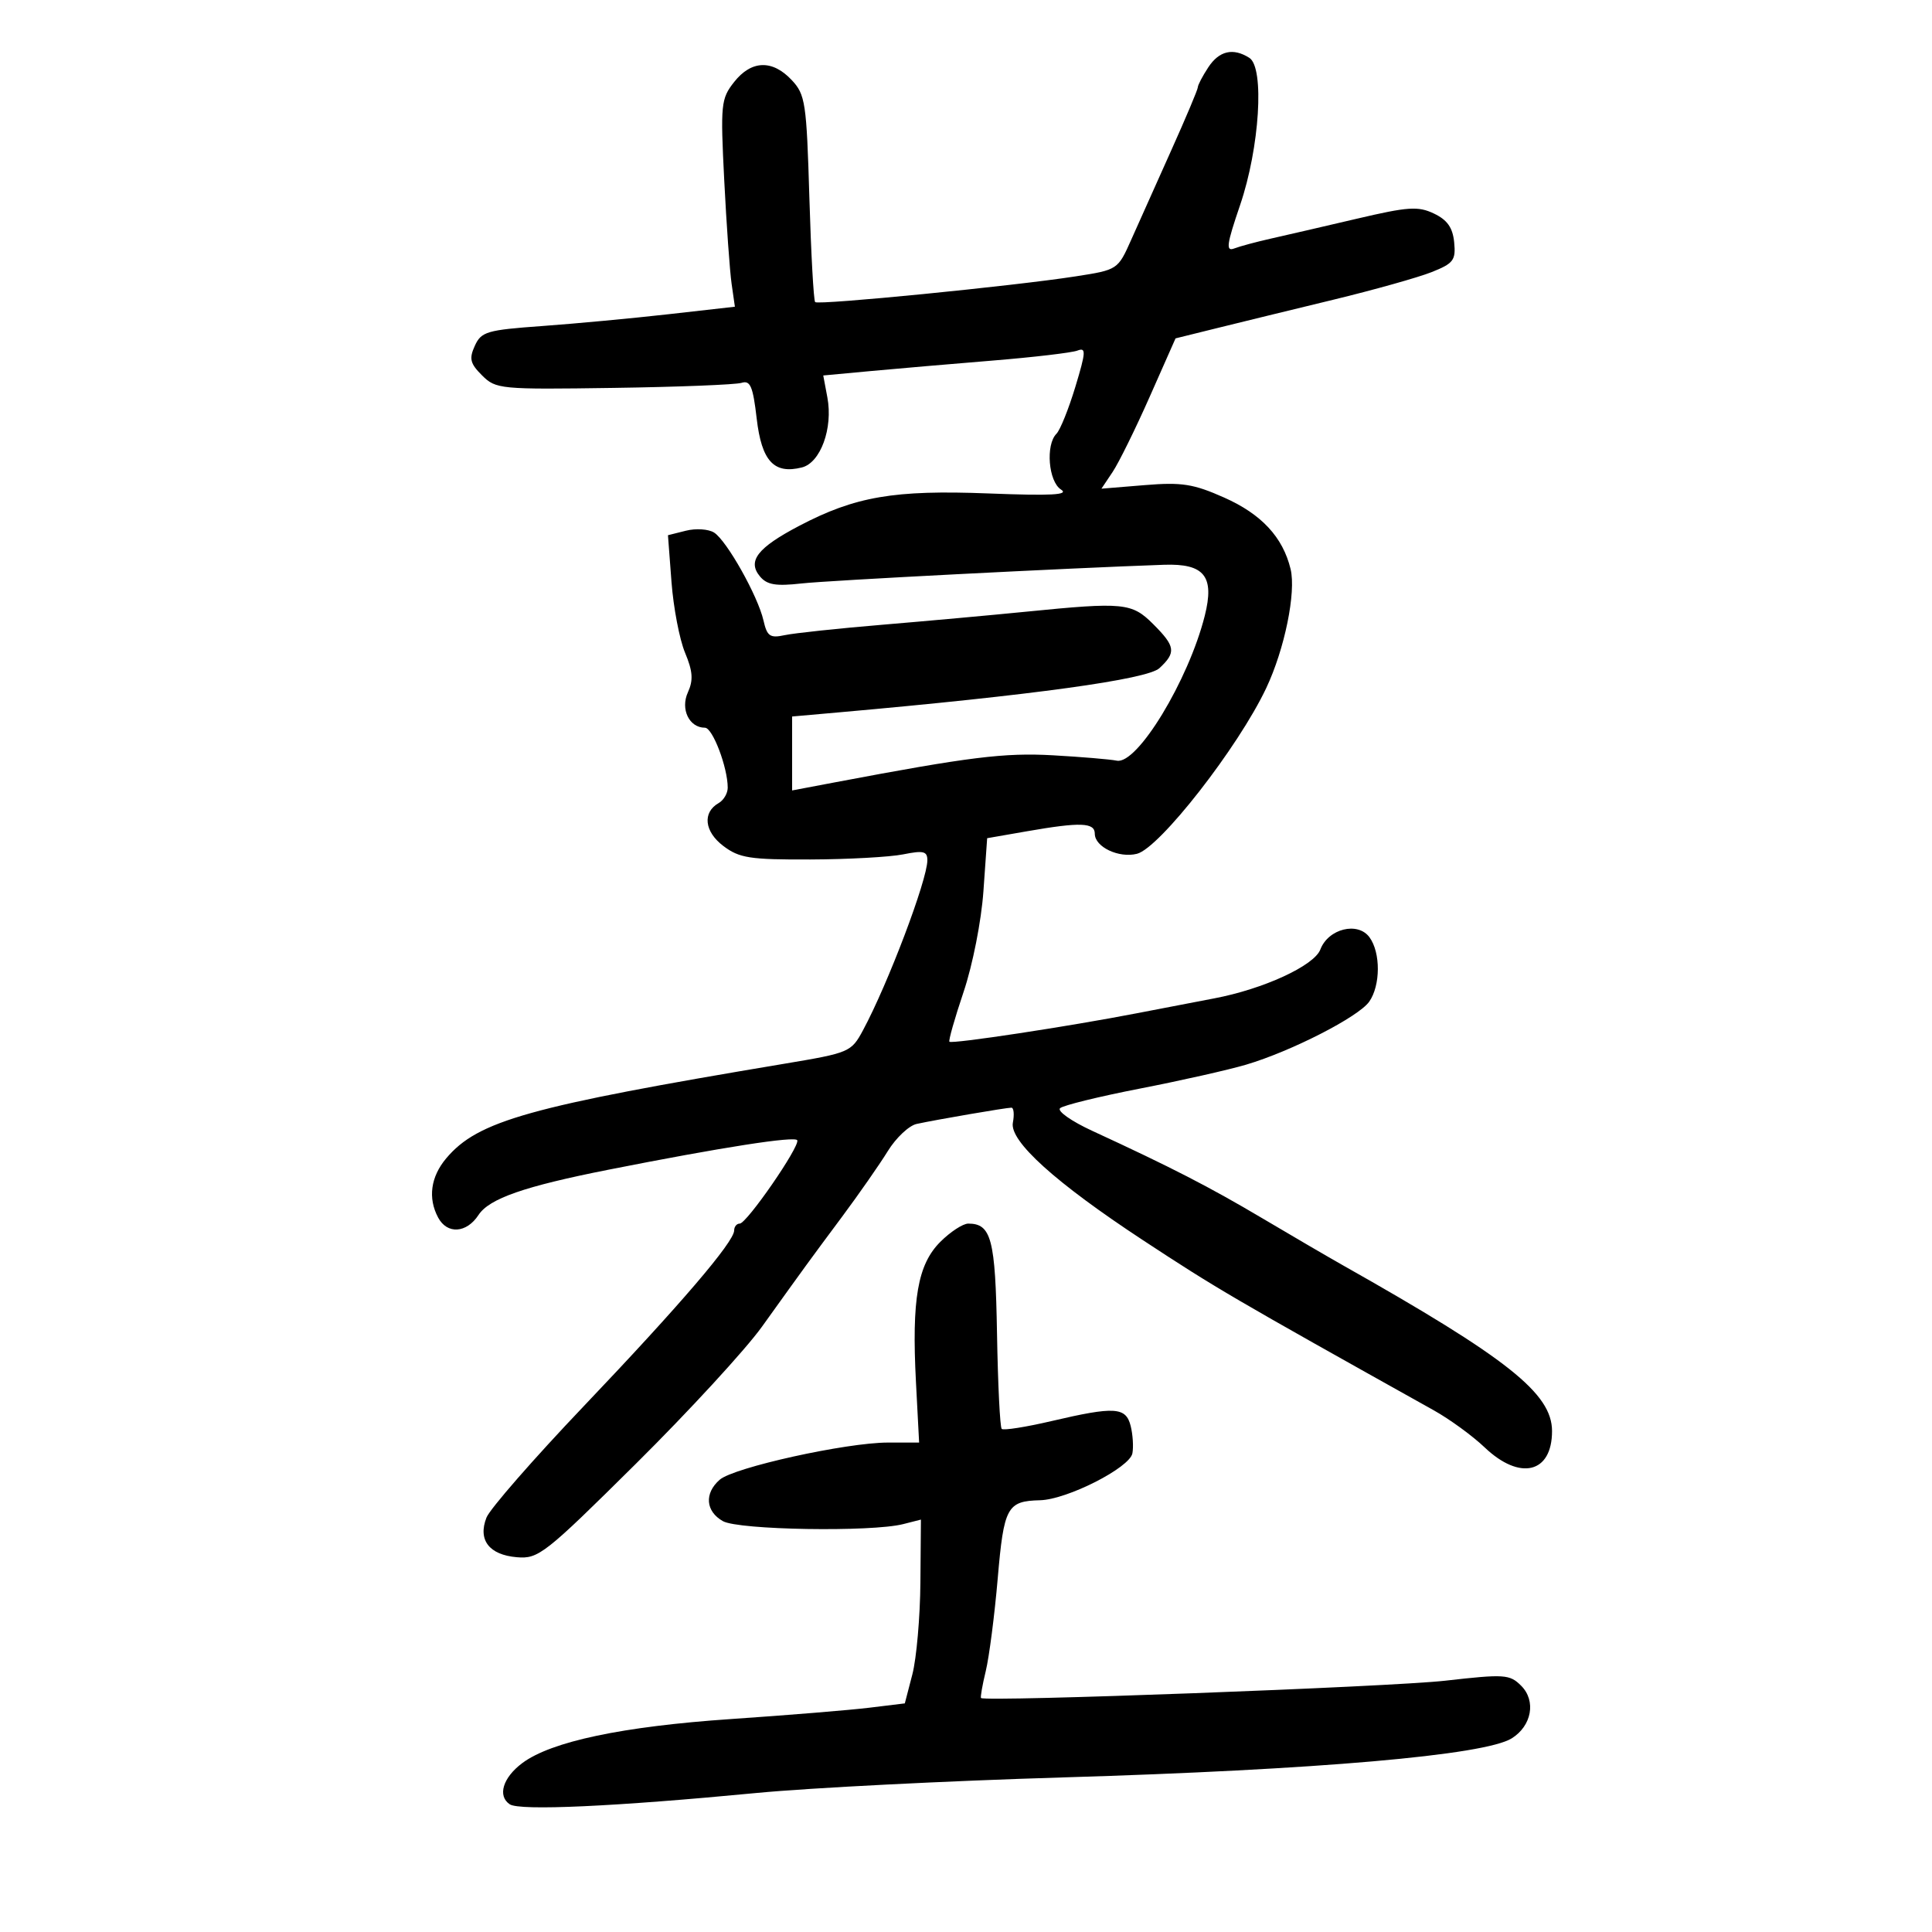 <svg xmlns="http://www.w3.org/2000/svg" width="300" height="300" viewBox="0 0 300 300" version="1.1">
	<path d="M 187.615 10.465 C 186.727 11.820, 186 13.206, 186 13.543 C 186 13.881, 184.145 18.284, 181.878 23.329 C 179.612 28.373, 176.817 34.614, 175.668 37.197 C 173.581 41.888, 173.571 41.895, 167.039 42.912 C 157.395 44.413, 127.076 47.409, 126.577 46.910 C 126.340 46.674, 125.936 39.364, 125.678 30.666 C 125.240 15.920, 125.055 14.687, 122.930 12.425 C 119.927 9.228, 116.660 9.345, 113.986 12.745 C 111.948 15.336, 111.862 16.189, 112.459 27.995 C 112.807 34.873, 113.321 42.104, 113.602 44.063 L 114.113 47.627 103.806 48.792 C 98.138 49.432, 89.297 50.259, 84.160 50.628 C 75.595 51.245, 74.730 51.499, 73.730 53.693 C 72.817 55.697, 72.999 56.443, 74.854 58.292 C 76.997 60.429, 77.654 60.491, 95.284 60.233 C 105.303 60.087, 114.241 59.733, 115.148 59.448 C 116.507 59.021, 116.919 59.990, 117.498 64.984 C 118.266 71.602, 120.179 73.674, 124.515 72.585 C 127.414 71.858, 129.370 66.487, 128.474 61.714 L 127.834 58.303 135.167 57.621 C 139.200 57.246, 147.726 56.513, 154.113 55.991 C 160.501 55.469, 166.434 54.771, 167.297 54.440 C 168.669 53.913, 168.629 54.620, 166.978 60.074 C 165.939 63.504, 164.619 66.781, 164.045 67.355 C 162.336 69.064, 162.801 74.774, 164.750 76.014 C 166.066 76.851, 163.273 77.002, 153.500 76.622 C 138.838 76.052, 132.800 77.086, 124.088 81.659 C 117.623 85.052, 116.021 87.116, 118 89.500 C 119.090 90.813, 120.457 91.047, 124.442 90.601 C 128.661 90.128, 165.854 88.211, 180.740 87.698 C 187.021 87.482, 188.620 89.480, 187.076 95.614 C 184.550 105.642, 176.594 118.752, 173.419 118.116 C 172.363 117.904, 167.900 117.529, 163.500 117.282 C 155.963 116.858, 150.543 117.529, 129.750 121.462 L 123 122.739 123 116.999 L 123 111.258 130.250 110.616 C 160.362 107.947, 178.169 105.491, 180.039 103.749 C 182.657 101.310, 182.524 100.370, 179.077 96.923 C 175.749 93.595, 174.504 93.473, 159.356 94.982 C 153.935 95.522, 143.875 96.435, 137 97.011 C 130.125 97.586, 123.308 98.313, 121.851 98.626 C 119.563 99.117, 119.113 98.806, 118.553 96.347 C 117.690 92.554, 112.844 83.935, 110.878 82.695 C 110.015 82.151, 108.052 82.021, 106.515 82.407 L 103.720 83.108 104.269 90.368 C 104.571 94.361, 105.517 99.302, 106.372 101.348 C 107.580 104.240, 107.679 105.610, 106.816 107.504 C 105.626 110.115, 107.016 113, 109.464 113 C 110.657 113, 113 119.174, 113 122.316 C 113 123.188, 112.368 124.260, 111.595 124.700 C 109.043 126.153, 109.368 129.132, 112.323 131.366 C 114.806 133.242, 116.435 133.495, 125.823 133.460 C 131.695 133.438, 138.188 133.080, 140.250 132.665 C 143.391 132.032, 144 132.181, 144 133.584 C 144 136.620, 137.877 152.791, 134.008 159.973 C 132.179 163.370, 131.909 163.485, 121.819 165.172 C 82.130 171.807, 74.205 174.024, 69.286 179.869 C 66.870 182.740, 66.420 186.048, 68.035 189.066 C 69.442 191.694, 72.441 191.501, 74.301 188.663 C 75.972 186.112, 81.409 184.219, 94.500 181.628 C 112.058 178.154, 123.515 176.368, 123.799 177.063 C 124.203 178.051, 115.947 190, 114.861 190 C 114.387 190, 114 190.480, 114 191.067 C 114 192.835, 105.595 202.653, 90.644 218.351 C 82.865 226.519, 76.067 234.305, 75.538 235.653 C 74.178 239.123, 75.948 241.435, 80.248 241.804 C 83.608 242.093, 84.573 241.336, 98.727 227.304 C 106.941 219.162, 115.759 209.575, 118.324 206 C 125.365 196.186, 125.517 195.978, 130.707 189 C 133.366 185.425, 136.582 180.812, 137.854 178.748 C 139.125 176.685, 141.141 174.784, 142.333 174.525 C 145.378 173.862, 156.228 172, 157.045 172 C 157.418 172, 157.522 173.048, 157.278 174.328 C 156.732 177.184, 163.886 183.644, 177.500 192.590 C 188.956 200.118, 191.208 201.435, 222.647 219 C 225.108 220.375, 228.657 222.963, 230.534 224.750 C 236.014 229.970, 241 228.766, 241 222.223 C 241 216.377, 234.096 210.904, 208.500 196.460 C 206.300 195.218, 200.675 191.936, 196 189.165 C 187.759 184.281, 181.884 181.261, 169.609 175.600 C 166.368 174.106, 164.118 172.521, 164.609 172.079 C 165.099 171.636, 170.675 170.267, 177 169.036 C 183.325 167.805, 190.750 166.133, 193.500 165.319 C 200.504 163.248, 210.960 157.895, 212.613 155.535 C 214.377 153.017, 214.399 147.927, 212.656 145.544 C 210.844 143.066, 206.254 144.203, 205.025 147.433 C 204.066 149.956, 196.163 153.592, 188.500 155.036 C 186.300 155.450, 180.900 156.488, 176.500 157.343 C 166.020 159.377, 147.809 162.143, 147.425 161.758 C 147.259 161.592, 148.248 158.114, 149.624 154.028 C 151.038 149.830, 152.378 143.025, 152.706 138.378 L 153.286 130.155 159.475 129.078 C 167.788 127.630, 170 127.711, 170 129.465 C 170 131.513, 173.725 133.286, 176.544 132.578 C 180.054 131.697, 192.278 116.030, 196.618 106.847 C 199.474 100.807, 201.279 91.987, 200.402 88.363 C 199.203 83.412, 195.885 79.840, 190.093 77.264 C 185.316 75.139, 183.518 74.856, 177.766 75.328 L 171.032 75.881 172.766 73.289 C 173.720 71.864, 176.309 66.613, 178.519 61.620 L 182.538 52.543 189.019 50.939 C 192.584 50.056, 200.675 48.081, 207 46.550 C 213.325 45.018, 220.212 43.085, 222.304 42.253 C 225.700 40.902, 226.075 40.407, 225.804 37.627 C 225.582 35.353, 224.737 34.150, 222.671 33.165 C 220.207 31.989, 218.659 32.093, 210.671 33.967 C 205.627 35.150, 199.645 36.533, 197.379 37.041 C 195.112 37.549, 192.537 38.241, 191.655 38.579 C 190.317 39.092, 190.465 37.986, 192.560 31.847 C 195.595 22.949, 196.379 10.498, 194 8.985 C 191.476 7.379, 189.307 7.882, 187.615 10.465 M 146.009 192.837 C 142.493 196.353, 141.557 201.747, 142.230 214.612 L 142.721 224 137.889 224 C 131.407 224, 113.936 227.861, 111.750 229.776 C 109.341 231.888, 109.558 234.680, 112.250 236.202 C 114.684 237.579, 135.315 237.918, 140.250 236.662 L 143 235.962 142.920 245.731 C 142.875 251.104, 142.313 257.525, 141.670 260 L 140.500 264.500 135 265.172 C 131.975 265.542, 122.300 266.334, 113.500 266.933 C 96.683 268.077, 85.603 270.414, 81.108 273.767 C 78.085 276.022, 77.216 278.865, 79.152 280.169 C 80.686 281.202, 95.477 280.524, 117.500 278.410 C 125.750 277.618, 147.125 276.533, 165 275.998 C 204.582 274.814, 230.537 272.555, 234.744 269.928 C 237.855 267.985, 238.552 264.107, 236.210 261.766 C 234.426 259.982, 233.651 259.930, 224.401 260.979 C 215.881 261.944, 152.958 264.291, 152.334 263.667 C 152.211 263.544, 152.543 261.656, 153.071 259.472 C 153.599 257.287, 154.433 250.827, 154.924 245.116 C 155.880 233.997, 156.375 233.083, 161.500 232.957 C 165.692 232.854, 175.424 227.909, 175.839 225.671 C 176.025 224.665, 175.904 222.752, 175.570 221.421 C 174.829 218.471, 173.104 218.365, 163.263 220.667 C 159.283 221.598, 155.809 222.143, 155.544 221.877 C 155.279 221.612, 154.951 214.941, 154.815 207.053 C 154.562 192.397, 153.935 190, 150.352 190 C 149.524 190, 147.569 191.277, 146.009 192.837" stroke="none" fill="black" fill-rule="evenodd"/>
</svg>